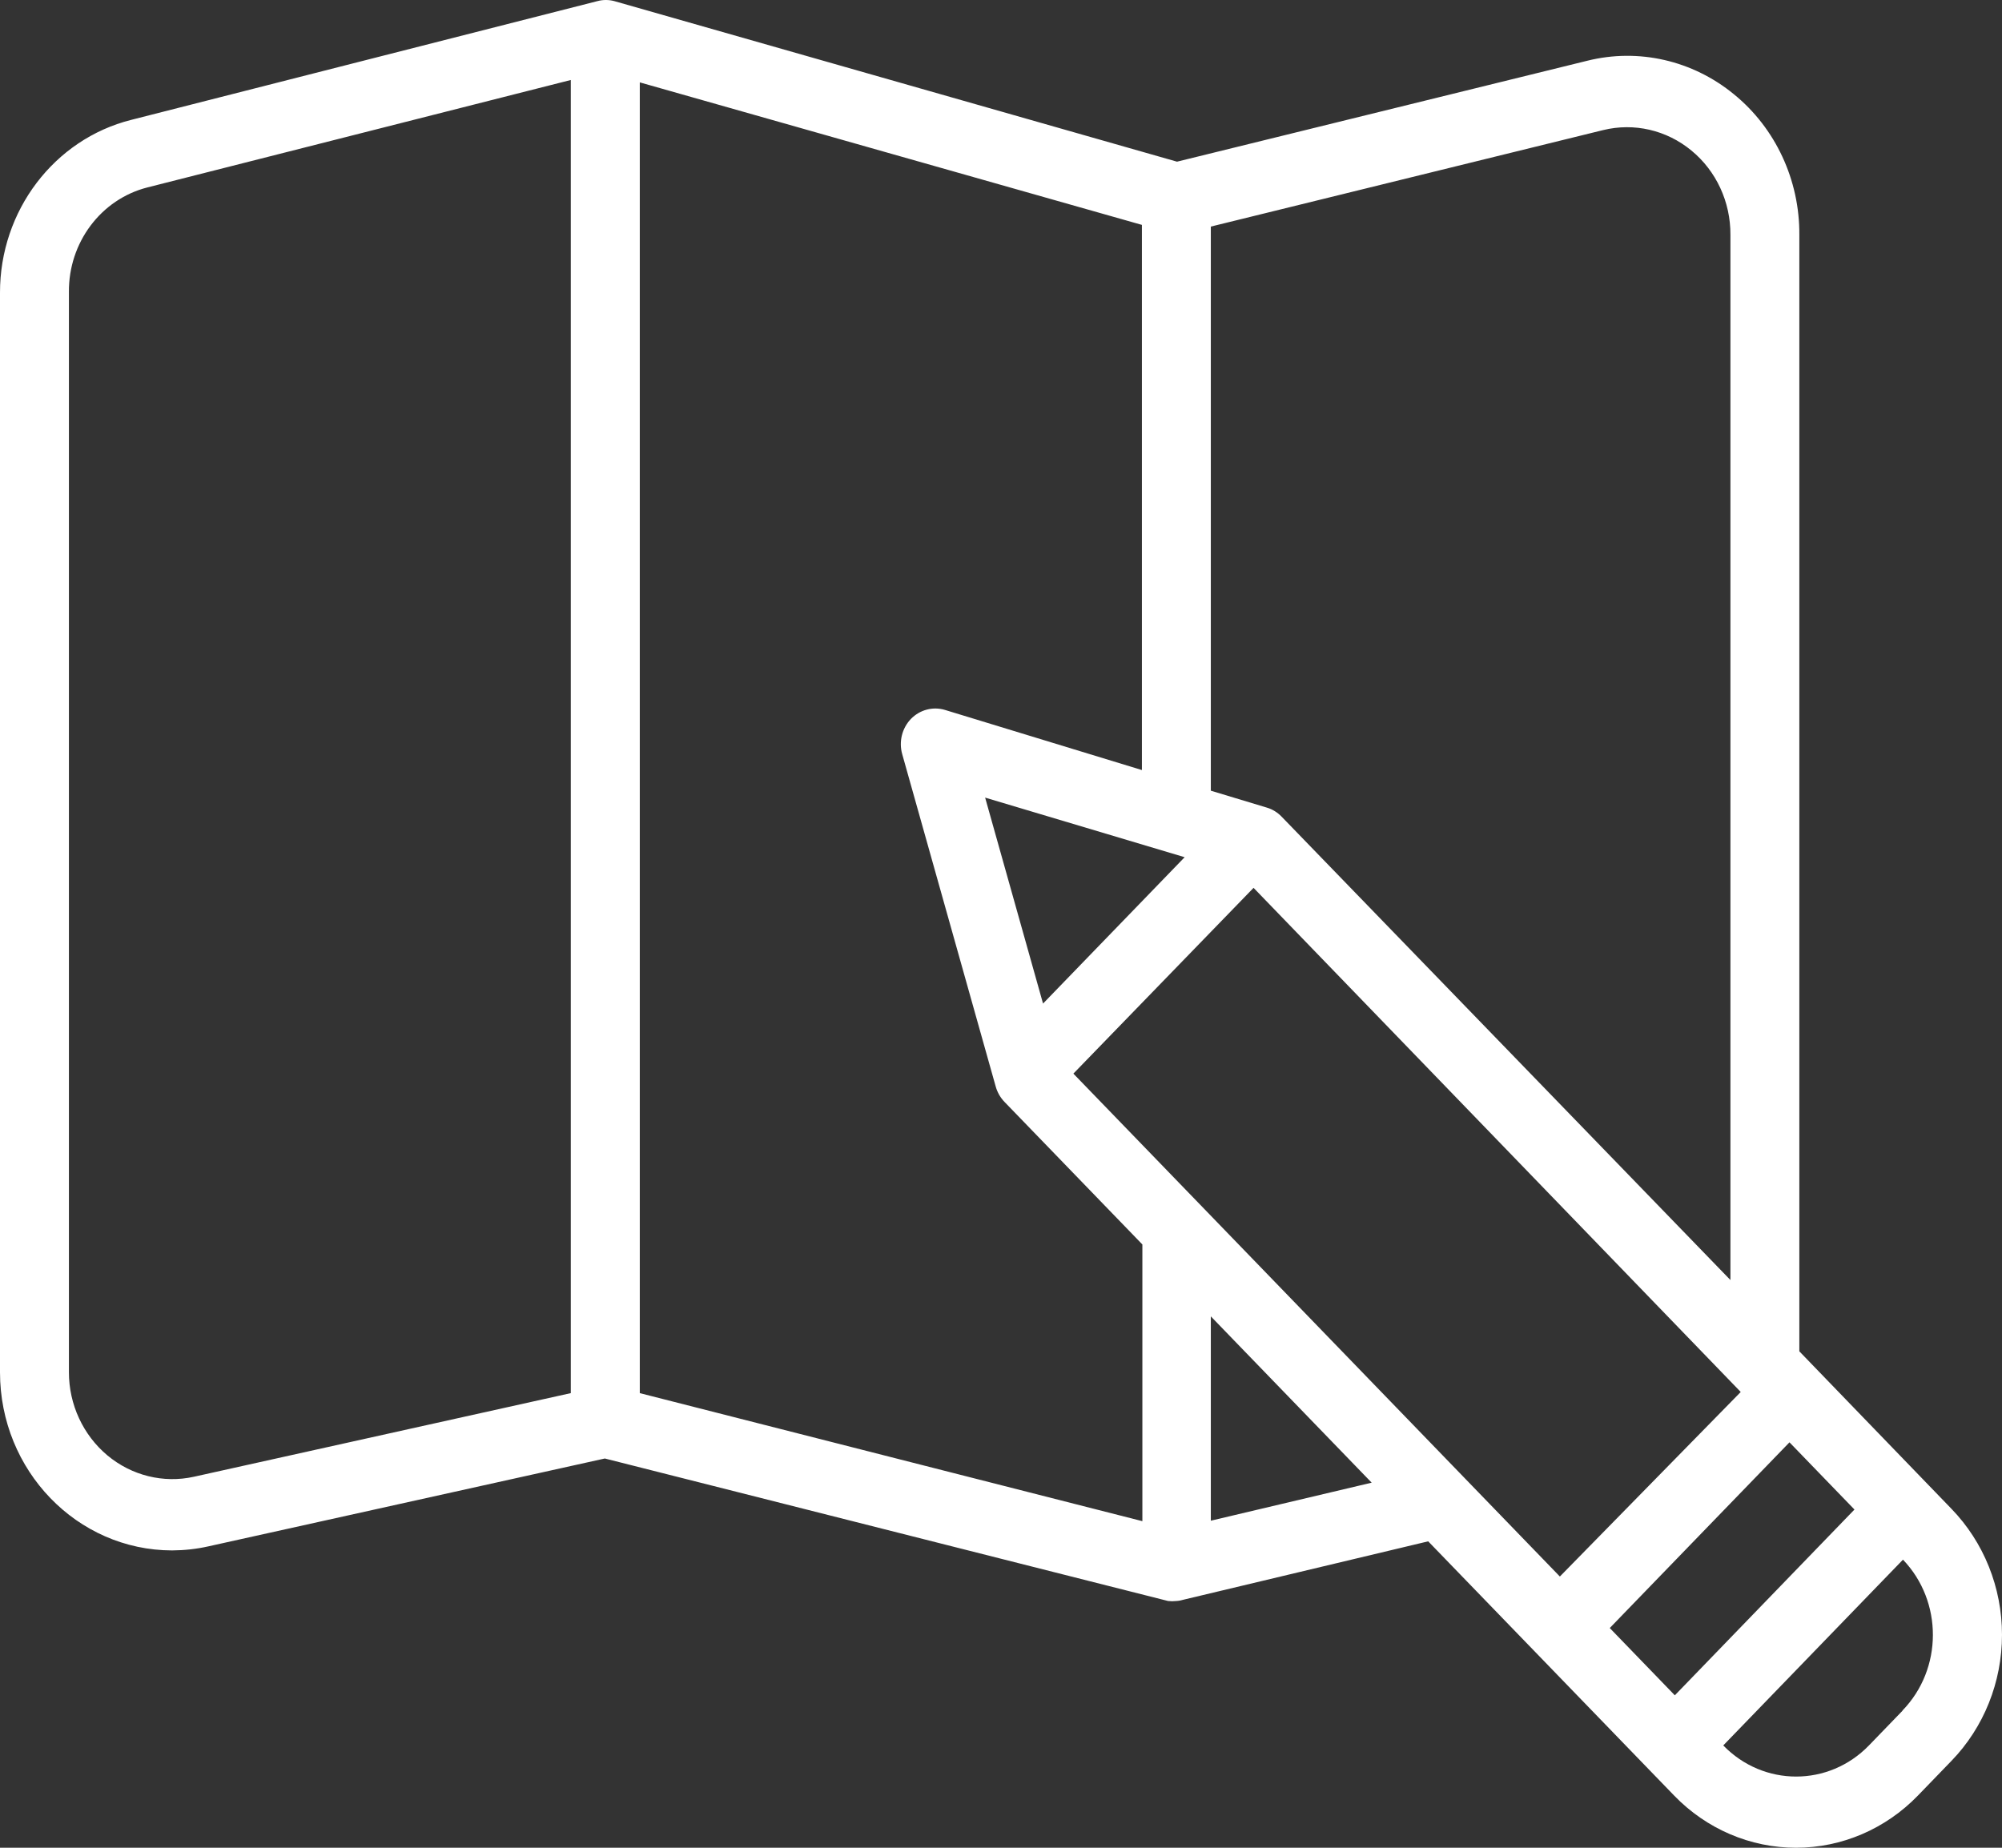 <?xml version="1.0" encoding="UTF-8"?>
<svg width="26px" height="24px" viewBox="0 0 26 24" version="1.1" xmlns="http://www.w3.org/2000/svg" xmlns:xlink="http://www.w3.org/1999/xlink">
    <rect x="0" y="0" width="26" height="24" fill="#333333" stroke="none"/>
    <!-- Generator: Sketch 53 (72520) - https://sketchapp.com -->
    <desc>Created with Sketch.</desc>
    <g id="Welcome" stroke="none" stroke-width="1" fill="none" fill-rule="evenodd">
        <path d="M22.518,1.224 C21.982,0.784 21.279,0.623 20.614,0.789 L15.286,2.1 L7.98,0.015 L7.98,0.015 C7.907,-0.005 7.83,-0.005 7.757,0.015 L1.704,1.557 C0.703,1.809 -0.002,2.738 3.11908635e-06,3.803 L3.11908635e-06,17.824 C2.02127915e-06,19.1 1,20.136 2.235,20.138 C2.394,20.137 2.552,20.12 2.707,20.085 L7.855,18.944 L15.17,20.795 C15.206,20.799 15.242,20.799 15.277,20.795 C15.312,20.793 15.346,20.786 15.379,20.776 L15.379,20.776 L18.548,20.02 L21.742,23.322 C22.161,23.756 22.731,24 23.325,24 C23.919,24 24.488,23.756 24.908,23.322 L25.344,22.871 C25.764,22.437 26,21.848 26,21.234 C26,20.62 25.764,20.032 25.344,19.598 L23.368,17.552 L23.368,3.051 C23.373,2.339 23.059,1.664 22.518,1.224 Z M20.819,1.69 C21.221,1.591 21.644,1.689 21.966,1.955 C22.289,2.22 22.476,2.624 22.473,3.051 L22.473,16.626 L16.644,10.607 C16.591,10.552 16.525,10.511 16.453,10.49 L15.725,10.27 L15.725,2.943 L20.819,1.69 Z M21.751,22.02 L20.906,21.146 L23.24,18.734 L24.084,19.607 L21.751,22.02 Z M20.258,20.477 L13.94,13.945 L16.28,11.532 L22.607,18.08 L20.258,20.477 Z M15.385,11.134 L13.546,13.035 L12.794,10.36 L15.385,11.134 Z M7.413,18.095 L2.519,19.181 C2.122,19.269 1.709,19.166 1.394,18.903 C1.079,18.639 0.895,18.243 0.895,17.824 L0.895,3.794 C0.889,3.151 1.311,2.587 1.916,2.434 L7.413,1.039 L7.413,18.095 Z M8.309,18.095 L8.309,1.07 L14.83,2.921 L14.83,10.002 L12.272,9.221 C12.115,9.174 11.946,9.219 11.83,9.338 C11.715,9.458 11.671,9.633 11.717,9.795 L12.932,14.115 C12.953,14.189 12.992,14.257 13.045,14.312 L14.836,16.164 L14.836,19.758 L8.309,18.095 Z M15.725,19.752 L15.725,17.098 L17.814,19.258 L15.725,19.752 Z M24.708,22.22 L24.272,22.671 C23.75,23.21 22.903,23.21 22.38,22.671 L24.714,20.258 C25.234,20.801 25.232,21.677 24.708,22.217 L24.708,22.22 Z" id="Shape" fill="#FFFFFF" fill-rule="nonzero"></path>
    </g>
</svg>